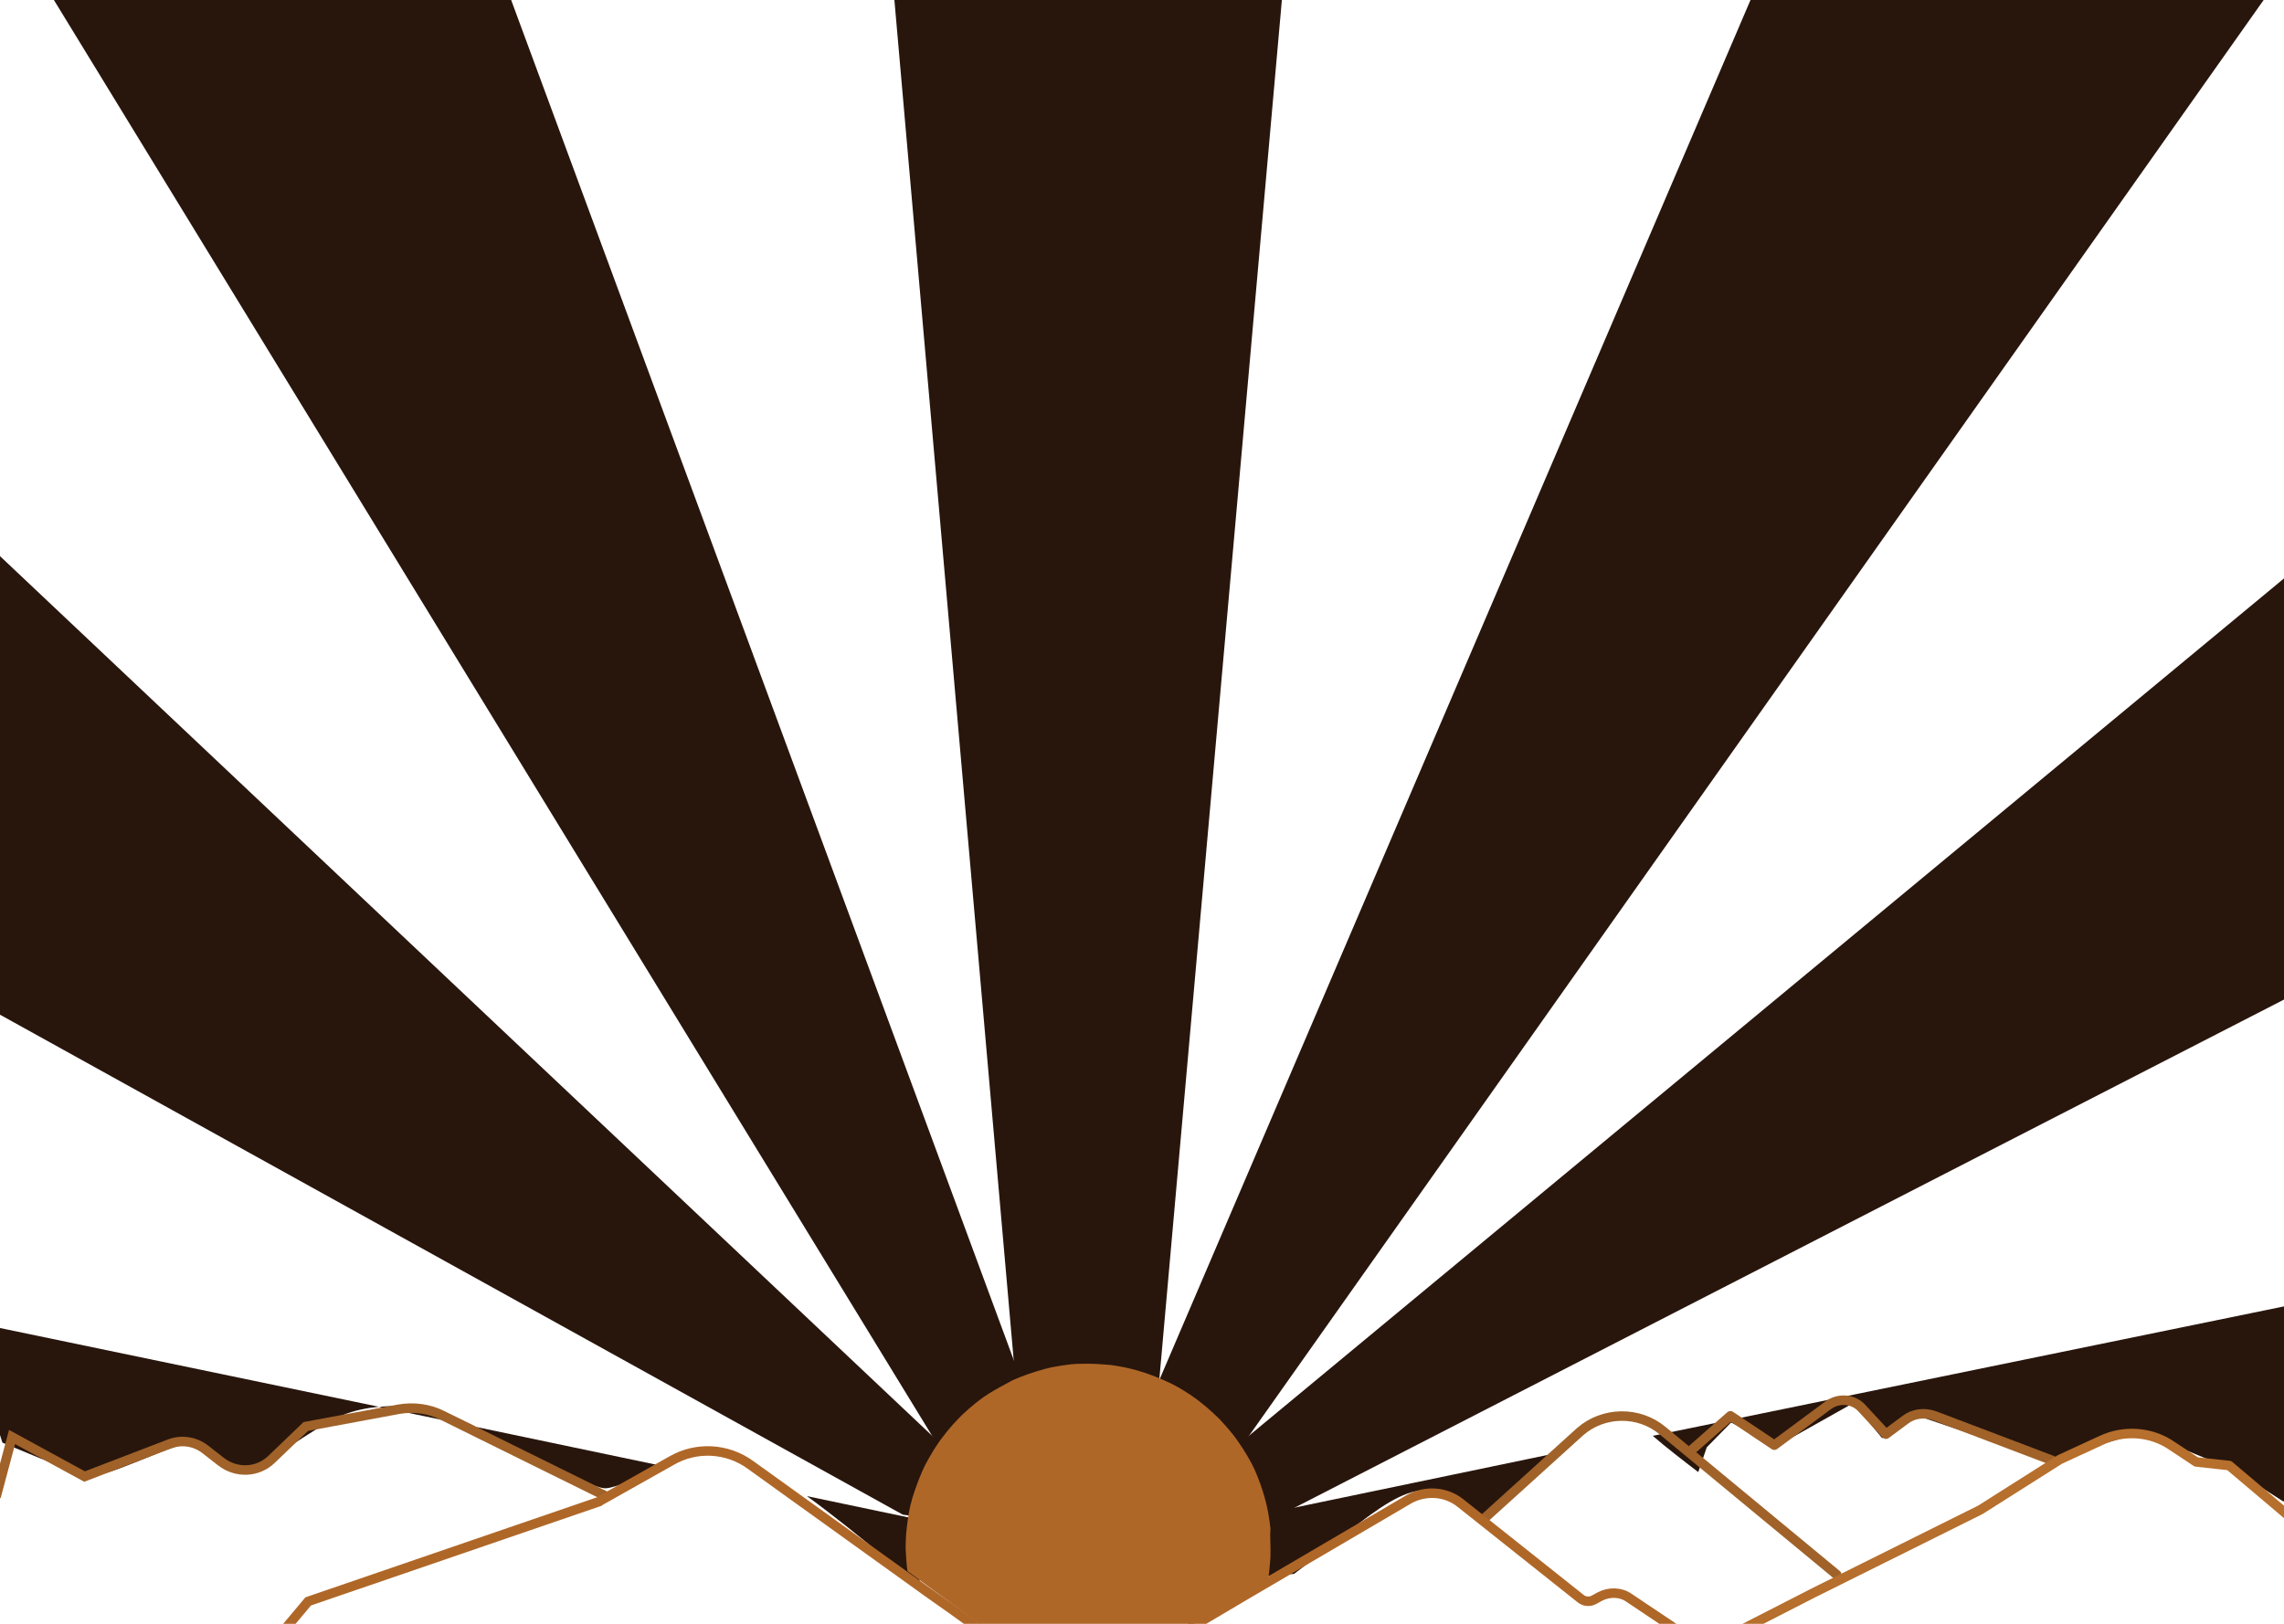<svg width="1440" height="1024" viewBox="0 0 1440 1024" fill="none" xmlns="http://www.w3.org/2000/svg">
<path d="M918.116 946C923.841 949.846 929.948 954.077 936.055 957.923C952.466 942.154 968.497 927.154 983 916L704 974.077L708.58 1001L815.829 992.538C868.499 952.923 889.491 927.154 918.116 946Z" fill="#28160D"/>
<path d="M776 914.857L1488 325V605.701L796.321 961L776 905.244" fill="#28160D"/>
<path d="M588.041 905.75L-23 329V627.147L569.21 955.186L638 964" fill="#28160D"/>
<path d="M729.761 883H641.325L479 -968L894 -966.082L729.761 883Z" fill="#28160D"/>
<path d="M768.707 932L725 884.075L1424.69 -749.585L1493.32 -934L1496 -97.425L768.707 932Z" fill="#28160D"/>
<path d="M646 876.219L595.336 918L-23 -93.187L-15.324 -920L49.926 -737.158L646 876.219Z" fill="#28160D"/>
<path d="M1076.07 912.702L1091.39 897.077L1120.86 911.559L1168.33 884.882L1186.71 906.986L1204.7 891.361L1290.84 920.705L1350.95 903.175L1409.52 927.564L1439.76 947L1488 814L1042 905.461C1050.81 913.083 1060.76 920.705 1070.71 928.327L1076.07 912.702Z" fill="#28160D"/>
<path d="M580.071 958.449L508.76 943.496C542.499 968.034 579.688 1001.01 579.688 1001.01L580.071 958.449Z" fill="#28160D"/>
<path d="M-23.008 832.696L1.529 909.758C1.529 909.758 42.936 927.394 54.438 930.461C65.94 933.528 108.113 910.141 117.314 911.291C126.516 912.442 146.836 927.777 157.571 925.86C168.306 923.943 195.527 901.323 215.847 892.505C223.131 889.438 231.183 887.904 238.85 887.138L-23.008 832.696Z" fill="#28160D"/>
<path d="M271.439 887.521C264.921 887.521 252.269 885.987 238.85 887.138L299.81 899.79C286.008 892.888 274.889 887.521 271.439 887.521Z" fill="#28160D"/>
<path d="M420.579 925.094L299.81 899.789C330.098 915.509 374.189 939.663 382.24 938.512C388.374 938.129 403.71 931.228 420.579 925.094Z" fill="#28160D"/>
<path d="M383 944L278.872 892.557C270.419 888.27 260.813 887.1 251.591 888.659L192.803 899.571L171.286 920.227C162.448 928.801 149 929.19 139.394 921.786L129.404 913.991C122.872 908.925 114.419 907.756 107.118 910.484L53.325 931.139L7.601 906.197L-2.5 944" stroke="#A06229" stroke-width="6" stroke-miterlimit="10"/>
<path d="M935 958.285L996.064 902.971C1010.75 890.001 1033.17 889.619 1048.24 902.208L1158 993" stroke="#A06229" stroke-width="6" stroke-miterlimit="10" stroke-linecap="round" stroke-linejoin="round"/>
<path d="M1066 914.829L1090.99 892.847L1118.67 911.359L1152.51 886.291C1159.05 881.277 1168.66 882.049 1174.04 888.219L1189.04 904.417L1200.95 895.547C1206.34 891.304 1213.26 890.533 1219.79 892.847L1294 921" stroke="#A06229" stroke-width="6" stroke-miterlimit="10" stroke-linecap="round" stroke-linejoin="round"/>
<path d="M801 975.503C801 977.798 801 979.71 801 982.005C800.616 986.977 800.232 991.566 799.464 996.156L767.978 1014.9L698.863 1055.82C685.808 1063.47 669.297 1062.7 657.394 1053.14L589.815 1003.81L572.152 990.802C571.384 986.212 571.384 981.623 571 977.033C571 976.651 571 975.886 571 975.503C571 970.149 571.384 965.177 572.152 959.822C572.92 952.938 574.456 946.436 576.76 939.934C578.679 934.58 580.599 929.225 583.287 923.871C586.743 917.369 590.583 910.867 595.19 905.13C598.646 900.541 602.486 896.334 606.71 892.127C612.085 887.155 617.461 882.565 623.604 878.741C628.596 875.681 633.588 873.004 638.579 870.326C644.723 867.649 651.25 865.354 658.162 863.442C663.538 861.912 669.297 861.147 675.057 860.382C678.513 860 682.352 860 686.192 860C690.8 860 695.407 860.383 700.015 860.765C705.775 861.53 711.534 862.677 716.91 864.207C723.437 866.119 729.581 868.414 735.341 871.091C740.716 873.386 745.708 876.446 750.316 879.506C757.227 884.095 763.371 889.45 769.13 895.186C772.97 899.394 776.81 903.601 780.265 908.573C784.489 914.692 788.329 920.811 791.401 927.696C793.705 933.05 795.624 938.404 797.16 943.759C799.08 950.261 800.232 957.145 801 964.029C800.616 968.236 801 972.061 801 975.503Z" fill="#AF6728"/>
<path d="M1442 955.135L1405.47 924.206L1384.7 921.943L1369.32 911.759C1356.25 902.707 1338.94 901.575 1324.72 908.365L1298.57 920.434L1248.58 952.117L1143.22 1004.55L1074 1040" stroke="#B66F2C" stroke-width="6" stroke-miterlimit="10" stroke-linejoin="round"/>
<path d="M1335 1066.76L1313.93 1047.04L1259.92 1074.72C1258.39 1075.48 1256.48 1075.86 1254.94 1075.48L1125.86 1048.94C1125.09 1048.94 1124.71 1048.56 1123.95 1048.56L1098.28 1036.42L1083.73 1041.73C1081.43 1042.49 1078.75 1042.11 1076.83 1040.97L1027.04 1007.6C1021.67 1003.81 1014.4 1003.81 1008.65 1006.84L1005.2 1008.74C1002.52 1010.26 999.074 1010.26 996.393 1007.98L920.551 947.682C911.358 940.477 898.717 939.718 888.375 945.407L783.039 1007.22L751.63 1025.8L704.516 1053.49C686.896 1063.73 665.063 1062.59 648.975 1050.07L601.095 1015.56L585.008 1004.19L473.16 923.791C458.604 913.172 439.069 912.034 423.365 921.136L378.932 946.165C378.549 946.544 378.166 946.545 377.783 946.924L194.307 1009.88L138 1077" stroke="#AF6728" stroke-width="6" stroke-miterlimit="10"/>
</svg>
